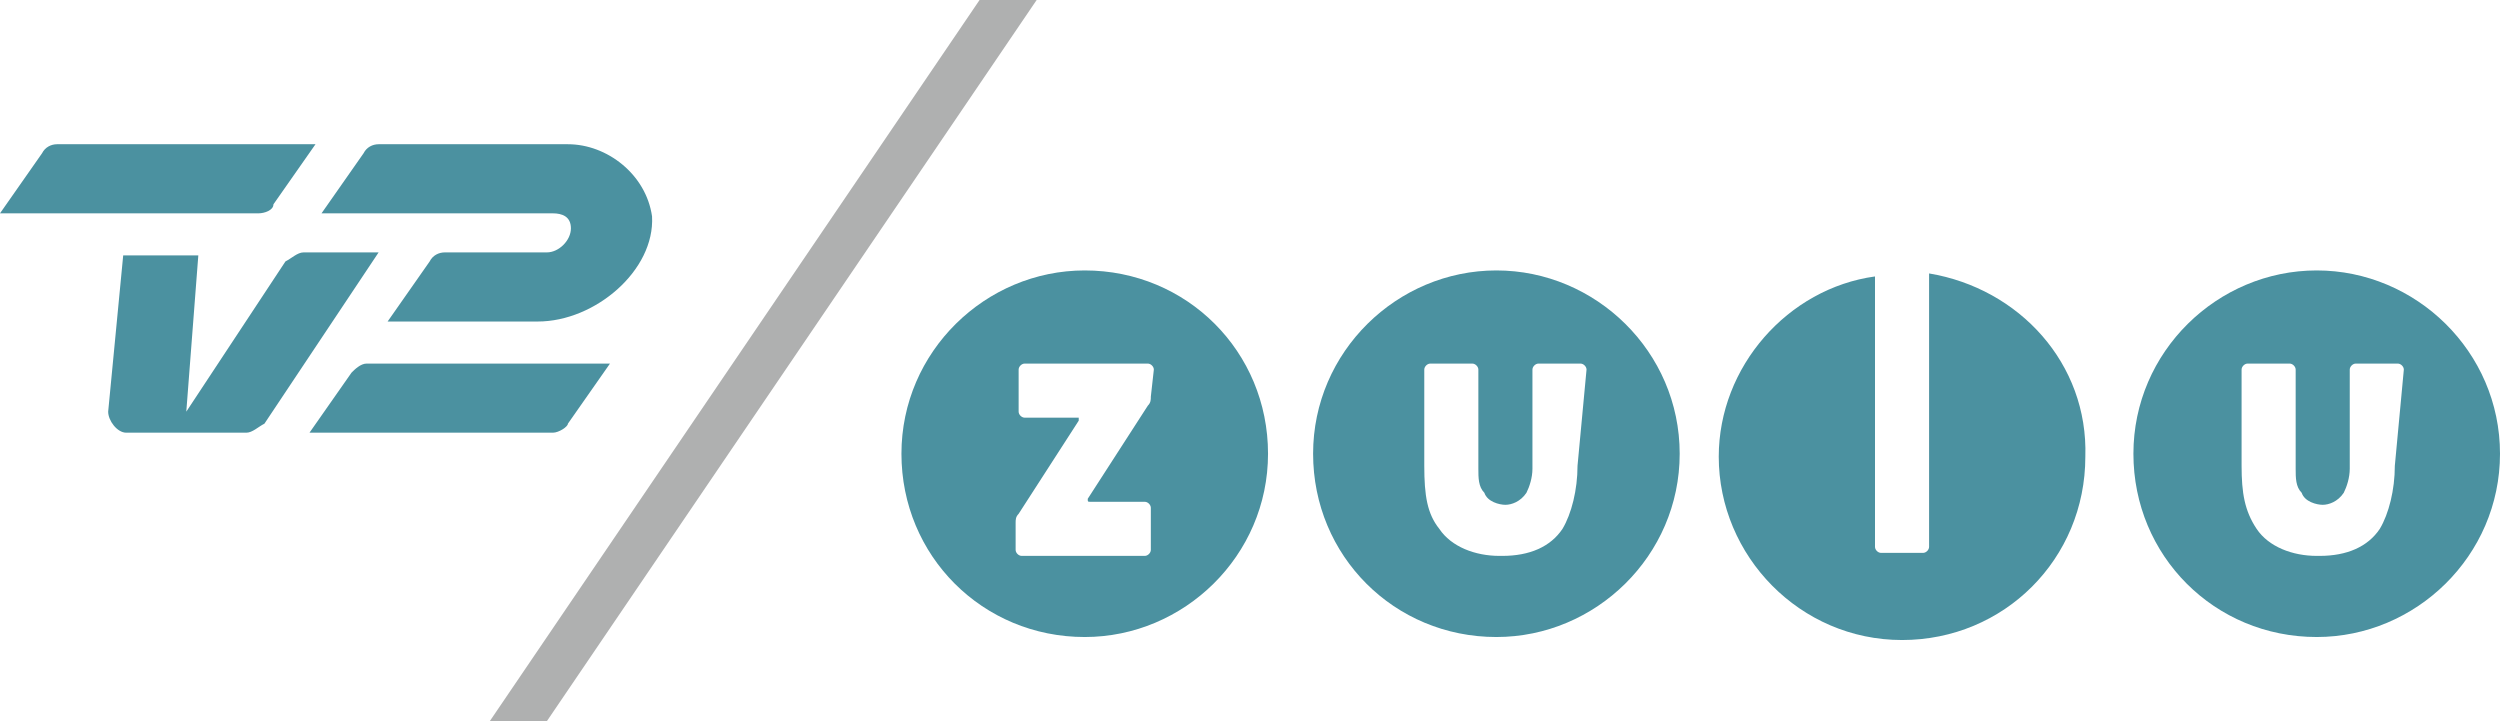 <?xml version="1.0" encoding="utf-8"?>
<!-- Generator: Adobe Illustrator 18.0.0, SVG Export Plug-In . SVG Version: 6.00 Build 0)  -->
<!DOCTYPE svg PUBLIC "-//W3C//DTD SVG 1.1//EN" "http://www.w3.org/Graphics/SVG/1.1/DTD/svg11.dtd">
<svg version="1.1" id="Layer_1" xmlns="http://www.w3.org/2000/svg" xmlns:xlink="http://www.w3.org/1999/xlink" x="0px" y="0px"
	 width="83.2px" height="24px" viewBox="-1.6 -0.4 83.2 24" enable-background="new -1.6 -0.4 83.2 24" xml:space="preserve">
<g id="Layer_1_1_">
</g>
<g id="play">
</g>
<g id="tv2_linie">
</g>
<g id="film">
</g>
<g id="fri">
</g>
<g id="zulu_x5F_type">
</g>
<g id="zulu_x5F_balls">
	<g>
		<g>
			<path fill="#4B91A0" d="M75.5,8.6c-3.3,0-6.1,2.7-6.1,6.1s2.7,6.1,6.1,6.1c3.3,0,6.1-2.7,6.1-6.1S78.8,8.6,75.5,8.6z M78.1,15.1
				c0,0.8-0.2,1.6-0.5,2.1c-0.4,0.6-1.1,0.9-2,0.9h-0.1c-0.8,0-1.6-0.3-2-0.9C73.1,16.6,73,16,73,15.1v-3.2c0-0.1,0.1-0.2,0.2-0.2
				h1.4c0.1,0,0.2,0.1,0.2,0.2v3.3c0,0.3,0,0.6,0.2,0.8c0.1,0.3,0.5,0.4,0.7,0.4c0.2,0,0.5-0.1,0.7-0.4c0.1-0.2,0.2-0.5,0.2-0.8
				v-3.3c0-0.1,0.1-0.2,0.2-0.2h1.4c0.1,0,0.2,0.1,0.2,0.2L78.1,15.1L78.1,15.1z"/>
			<path fill="#4B91A0" d="M48.2,8.6c-3.3,0-6.1,2.7-6.1,6.1s2.7,6.1,6.1,6.1c3.3,0,6.1-2.7,6.1-6.1S51.5,8.6,48.2,8.6z M50.9,15.1
				c0,0.8-0.2,1.6-0.5,2.1c-0.4,0.6-1.1,0.9-2,0.9h-0.1c-0.8,0-1.6-0.3-2-0.9c-0.4-0.5-0.5-1.1-0.5-2.1v-3.2c0-0.1,0.1-0.2,0.2-0.2
				h1.4c0.1,0,0.2,0.1,0.2,0.2v3.3c0,0.3,0,0.6,0.2,0.8c0.1,0.3,0.5,0.4,0.7,0.4s0.5-0.1,0.7-0.4c0.1-0.2,0.2-0.5,0.2-0.8v-3.3
				c0-0.1,0.1-0.2,0.2-0.2H51c0.1,0,0.2,0.1,0.2,0.2L50.9,15.1L50.9,15.1z"/>
			<path fill="#4B91A0" d="M62.6,8.7v9.1c0,0.1-0.1,0.2-0.2,0.2H61c-0.1,0-0.2-0.1-0.2-0.2v-9c-2.9,0.4-5.2,3-5.2,6
				c0,3.3,2.7,6.1,6.1,6.1s6.1-2.7,6.1-6.1C67.9,11.7,65.6,9.2,62.6,8.7z"/>
			<path fill="#4B91A0" d="M34.5,8.6c-3.3,0-6.1,2.7-6.1,6.1s2.7,6.1,6.1,6.1c3.3,0,6.1-2.7,6.1-6.1C40.6,11.3,37.9,8.6,34.5,8.6z
				 M36.7,12.8c0,0.1,0,0.2-0.1,0.3l-2,3.1c0,0.1,0,0.1,0.1,0.1h1.7l0,0h0.1c0.1,0,0.2,0.1,0.2,0.2v1.4c0,0.1-0.1,0.2-0.2,0.2h-4.1
				c-0.1,0-0.2-0.1-0.2-0.2V17c0-0.1,0-0.2,0.1-0.3l2-3.1v-0.1h-1.8c-0.1,0-0.2-0.1-0.2-0.2v-1.4c0-0.1,0.1-0.2,0.2-0.2h4.1
				c0.1,0,0.2,0.1,0.2,0.2L36.7,12.8L36.7,12.8z"/>
		</g>
		<polygon fill="#AFB0B0" points="14.7,23.6 16.6,23.6 32.9,-0.4 31,-0.4 		"/>
		<g>
			<path fill="#4B91A0" d="M17.3,4.4H11c-0.2,0-0.4,0.1-0.5,0.3l-1.4,2h7.7c0.3,0,0.6,0.1,0.6,0.5C17.4,7.6,17,8,16.6,8h-3.4
				c-0.2,0-0.4,0.1-0.5,0.3l-1.4,2h5c1.9,0,3.9-1.7,3.8-3.5C19.9,5.4,18.6,4.4,17.3,4.4z"/>
			<path fill="#4B91A0" d="M7,6.7h-8.6l1.4-2c0.1-0.2,0.3-0.3,0.5-0.3h8.6l-1.4,2C7.5,6.6,7.2,6.7,7,6.7z"/>
			<path fill="#4B91A0" d="M2,13.3l0.5-5.2H5l-0.4,5.2l3.3-5C8.1,8.2,8.3,8,8.5,8H11l-3.8,5.7C7,13.8,6.8,14,6.6,14H2.6
				C2.3,14,2,13.6,2,13.3z"/>
			<path fill="#4B91A0" d="M16.8,14H8.7l1.4-2c0.1-0.1,0.3-0.3,0.5-0.3h8.1l-1.4,2C17.3,13.8,17,14,16.8,14z"/>
		</g>
	</g>
</g>
</svg>
